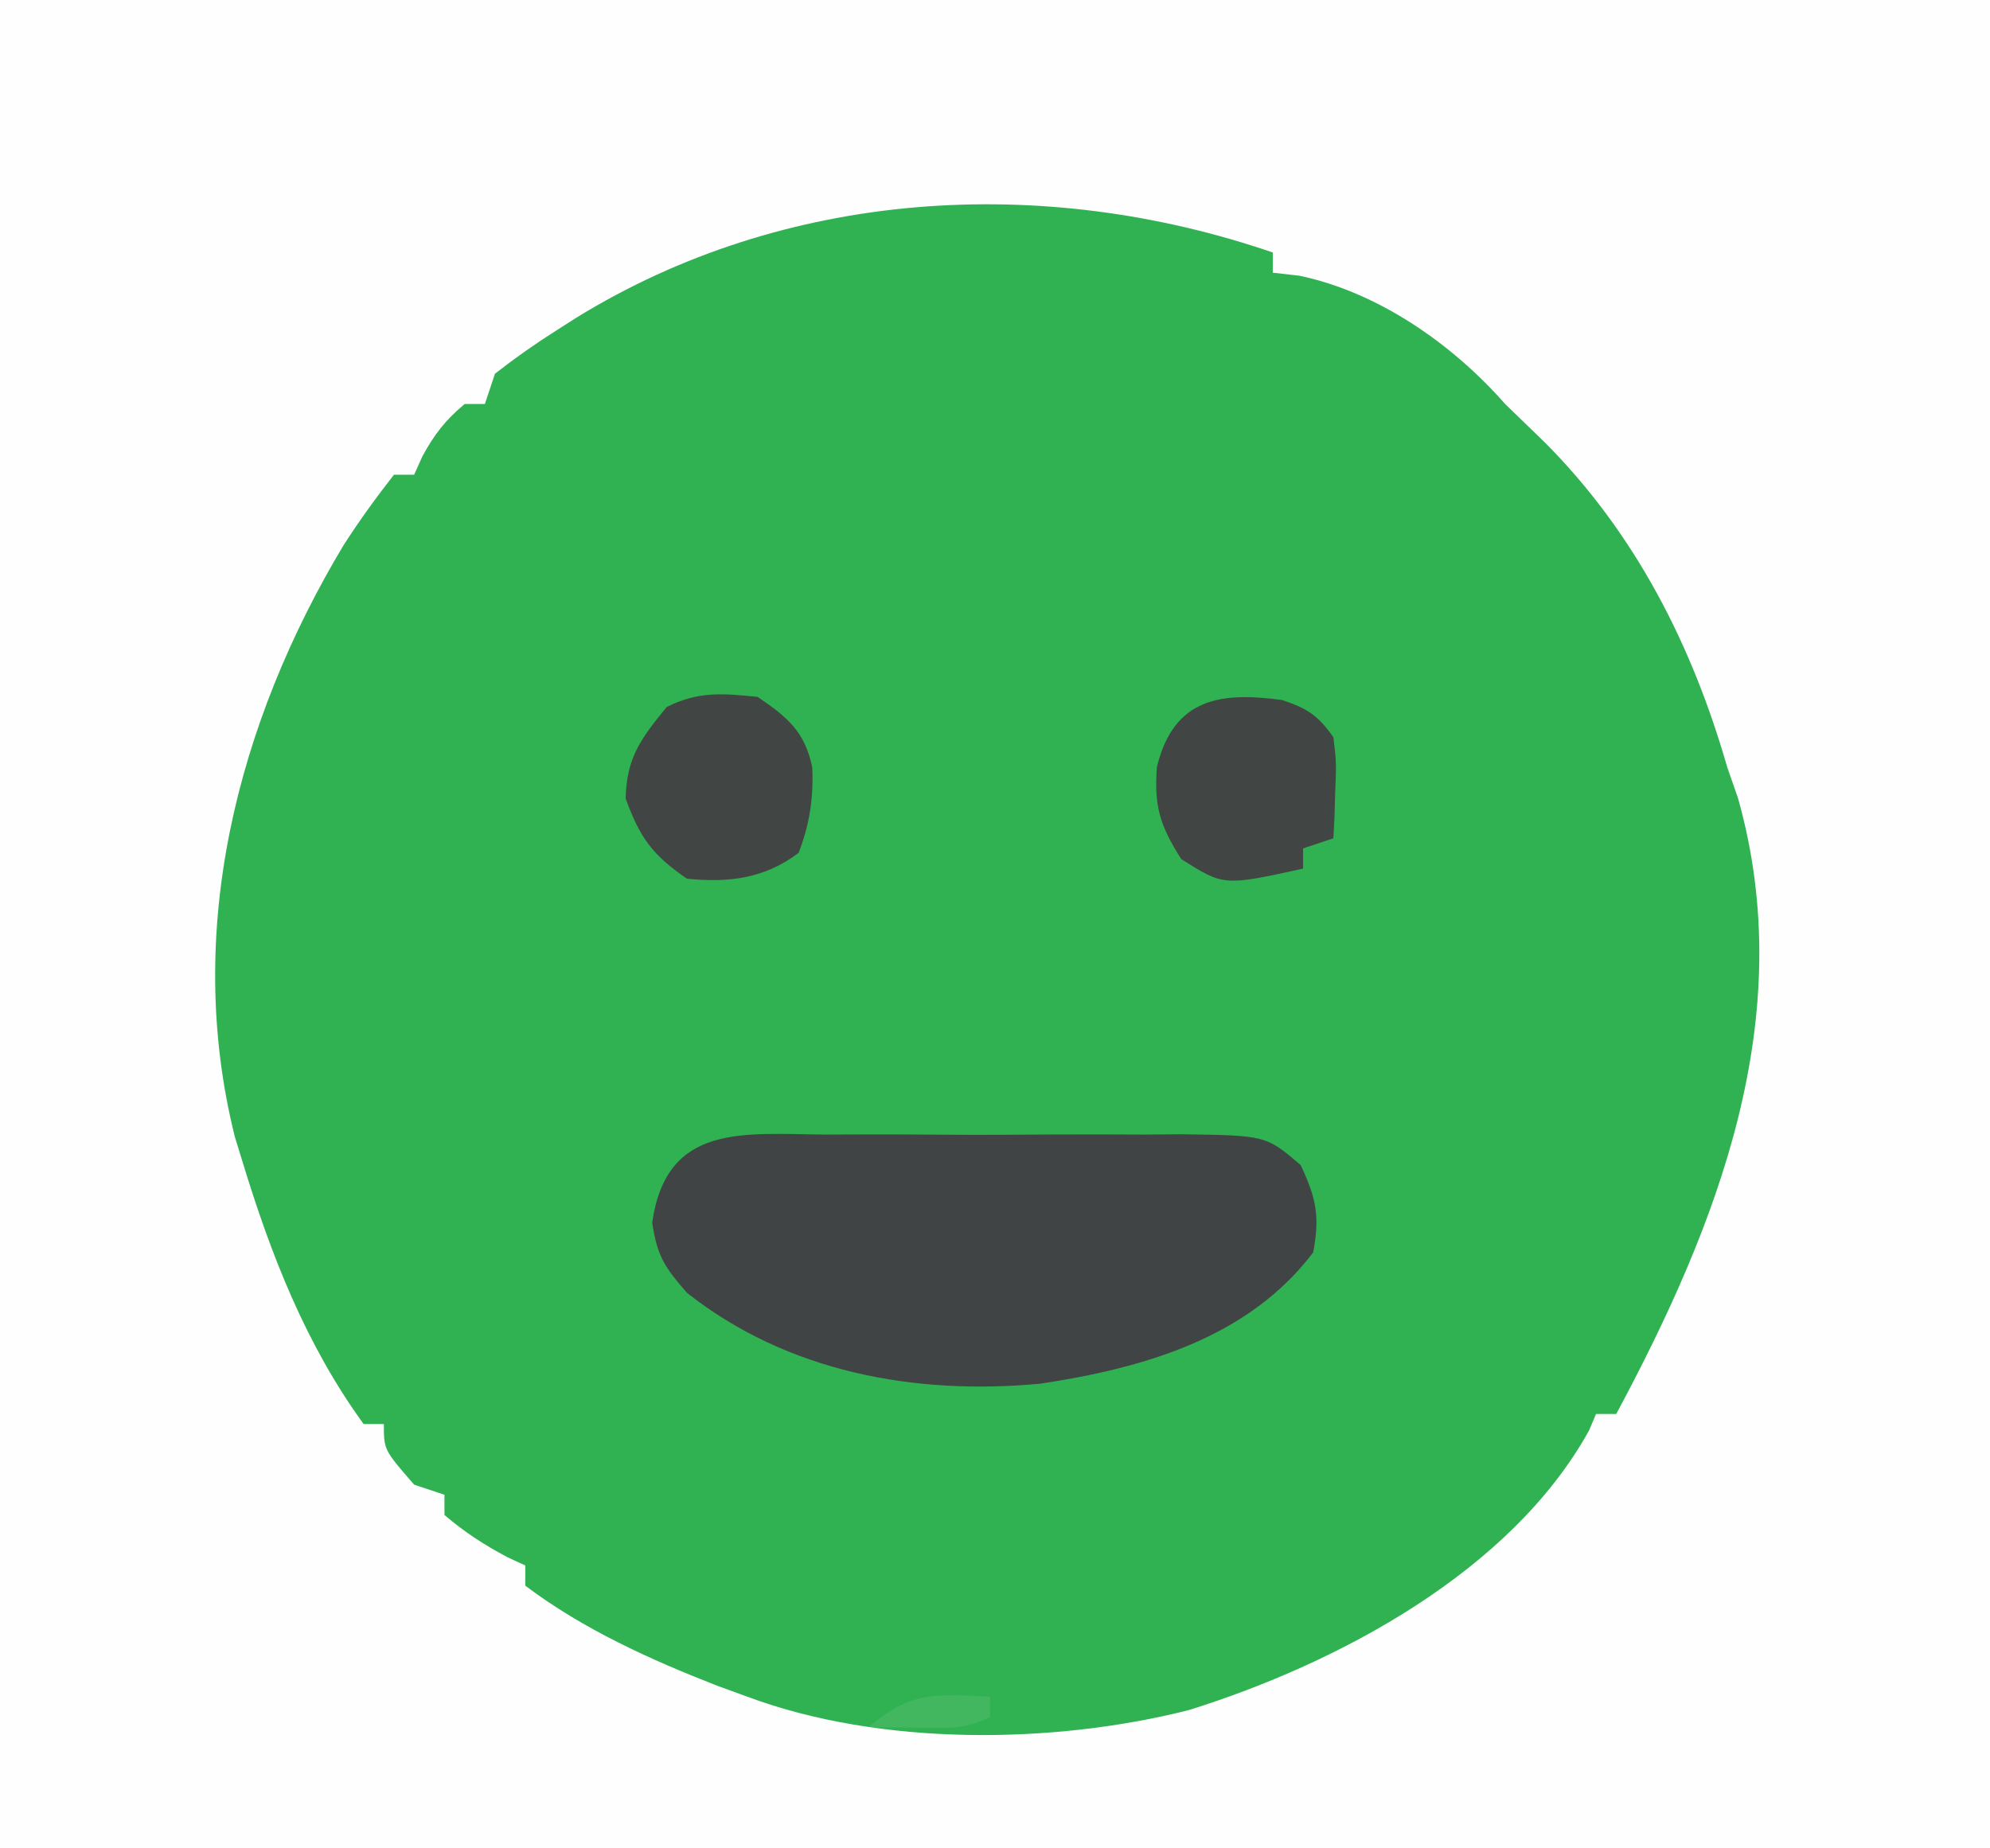 <?xml version="1.0" encoding="UTF-8"?>
<svg version="1.1" xmlns="http://www.w3.org/2000/svg" width="197" height="183">
<rect width="100%" height="100%" fill="#808080" stroke="none"/>
<path d="M0 0 C65.01 0 130.02 0 197 0 C197 60.39 197 120.78 197 183 C131.99 183 66.98 183 0 183 C0 122.61 0 62.22 0 0 Z " fill="#FEFEFE" transform="translate(0,0)"/>
<path d="M0 0 C0 0.66 0 1.32 0 2 C0.865 2.098 1.73 2.196 2.621 2.297 C10.424 3.921 17.79 9.066 23 15 C24.33 16.295 25.664 17.586 27 18.875 C35.907 27.849 41.516 38.871 45 51 C45.347 51.995 45.694 52.99 46.051 54.016 C52.167 75.676 44.044 96.258 34 115 C33.34 115 32.68 115 32 115 C31.773 115.536 31.546 116.073 31.312 116.625 C23.586 130.606 6.462 139.691 -8.281 144.309 C-21.798 147.746 -38.879 147.888 -52 143 C-52.999 142.636 -53.998 142.273 -55.027 141.898 C-61.645 139.311 -68.301 136.3 -74 132 C-74 131.34 -74 130.68 -74 130 C-74.578 129.732 -75.155 129.464 -75.75 129.188 C-78.056 127.971 -80.021 126.697 -82 125 C-82 124.34 -82 123.68 -82 123 C-83.485 122.505 -83.485 122.505 -85 122 C-88 118.556 -88 118.556 -88 116 C-88.66 116 -89.32 116 -90 116 C-95.721 108.131 -99.187 99.241 -102 90 C-102.248 89.194 -102.495 88.389 -102.75 87.559 C-107.841 67.229 -102.519 46.557 -92 29 C-90.426 26.551 -88.797 24.301 -87 22 C-86.34 22 -85.68 22 -85 22 C-84.732 21.402 -84.464 20.804 -84.188 20.188 C-83.001 18.002 -81.904 16.587 -80 15 C-79.34 15 -78.68 15 -78 15 C-77.67 14.01 -77.34 13.02 -77 12 C-74.985 10.43 -73.025 9.049 -70.875 7.688 C-70.257 7.293 -69.639 6.899 -69.002 6.492 C-48.345 -6.254 -22.861 -7.842 0 0 Z " fill="#30B253" transform="translate(126,25)"/>
<path d="M0 0 C1.25 -0.005 2.5 -0.01 3.788 -0.014 C6.432 -0.018 9.073 -0.011 11.716 0.012 C15.1 0.041 18.481 0.024 21.864 -0.006 C25.097 -0.028 28.33 -0.012 31.562 0 C33.383 -0.015 33.383 -0.015 35.24 -0.031 C43.604 0.086 43.604 0.086 47.041 3.018 C48.58 6.3 48.953 8.084 48.281 11.664 C41.838 20.186 31.4 23.13 21.281 24.664 C8.846 25.829 -3.754 23.532 -13.719 15.664 C-15.903 13.153 -16.659 12.062 -17.156 8.727 C-15.744 -1.156 -8.159 -0.068 0 0 Z " fill="#414444" transform="translate(81.719,112.336)"/>
<path d="M0 0 C2.925 1.991 4.67 3.412 5.41 6.973 C5.541 10.013 5.153 12.603 4.062 15.438 C0.698 17.986 -2.841 18.423 -7 18 C-10.418 15.65 -11.659 13.942 -13.062 10.062 C-12.979 5.991 -11.535 4.115 -9 1 C-5.861 -0.569 -3.461 -0.352 0 0 Z " fill="#414544" transform="translate(75,69)"/>
<path d="M0 0 C2.509 0.827 3.564 1.522 5.086 3.688 C5.379 6.168 5.379 6.168 5.273 8.875 C5.246 9.776 5.219 10.677 5.191 11.605 C5.157 12.293 5.122 12.98 5.086 13.688 C4.096 14.018 3.106 14.348 2.086 14.688 C2.086 15.348 2.086 16.008 2.086 16.688 C-5.764 18.415 -5.764 18.415 -9.977 15.75 C-12.098 12.396 -12.675 10.526 -12.387 6.629 C-10.712 -0.248 -6.015 -0.821 0 0 Z " fill="#414544" transform="translate(126.914,69.312)"/>
<path d="M0 0 C0 0.66 0 1.32 0 2 C-2.525 3.262 -4.312 3.099 -7.125 3.062 C-8.035 3.053 -8.945 3.044 -9.883 3.035 C-10.581 3.024 -11.28 3.012 -12 3 C-7.827 -0.581 -5.331 -0.267 0 0 Z " fill="#42B75F" transform="translate(98,168)"/>
</svg>
